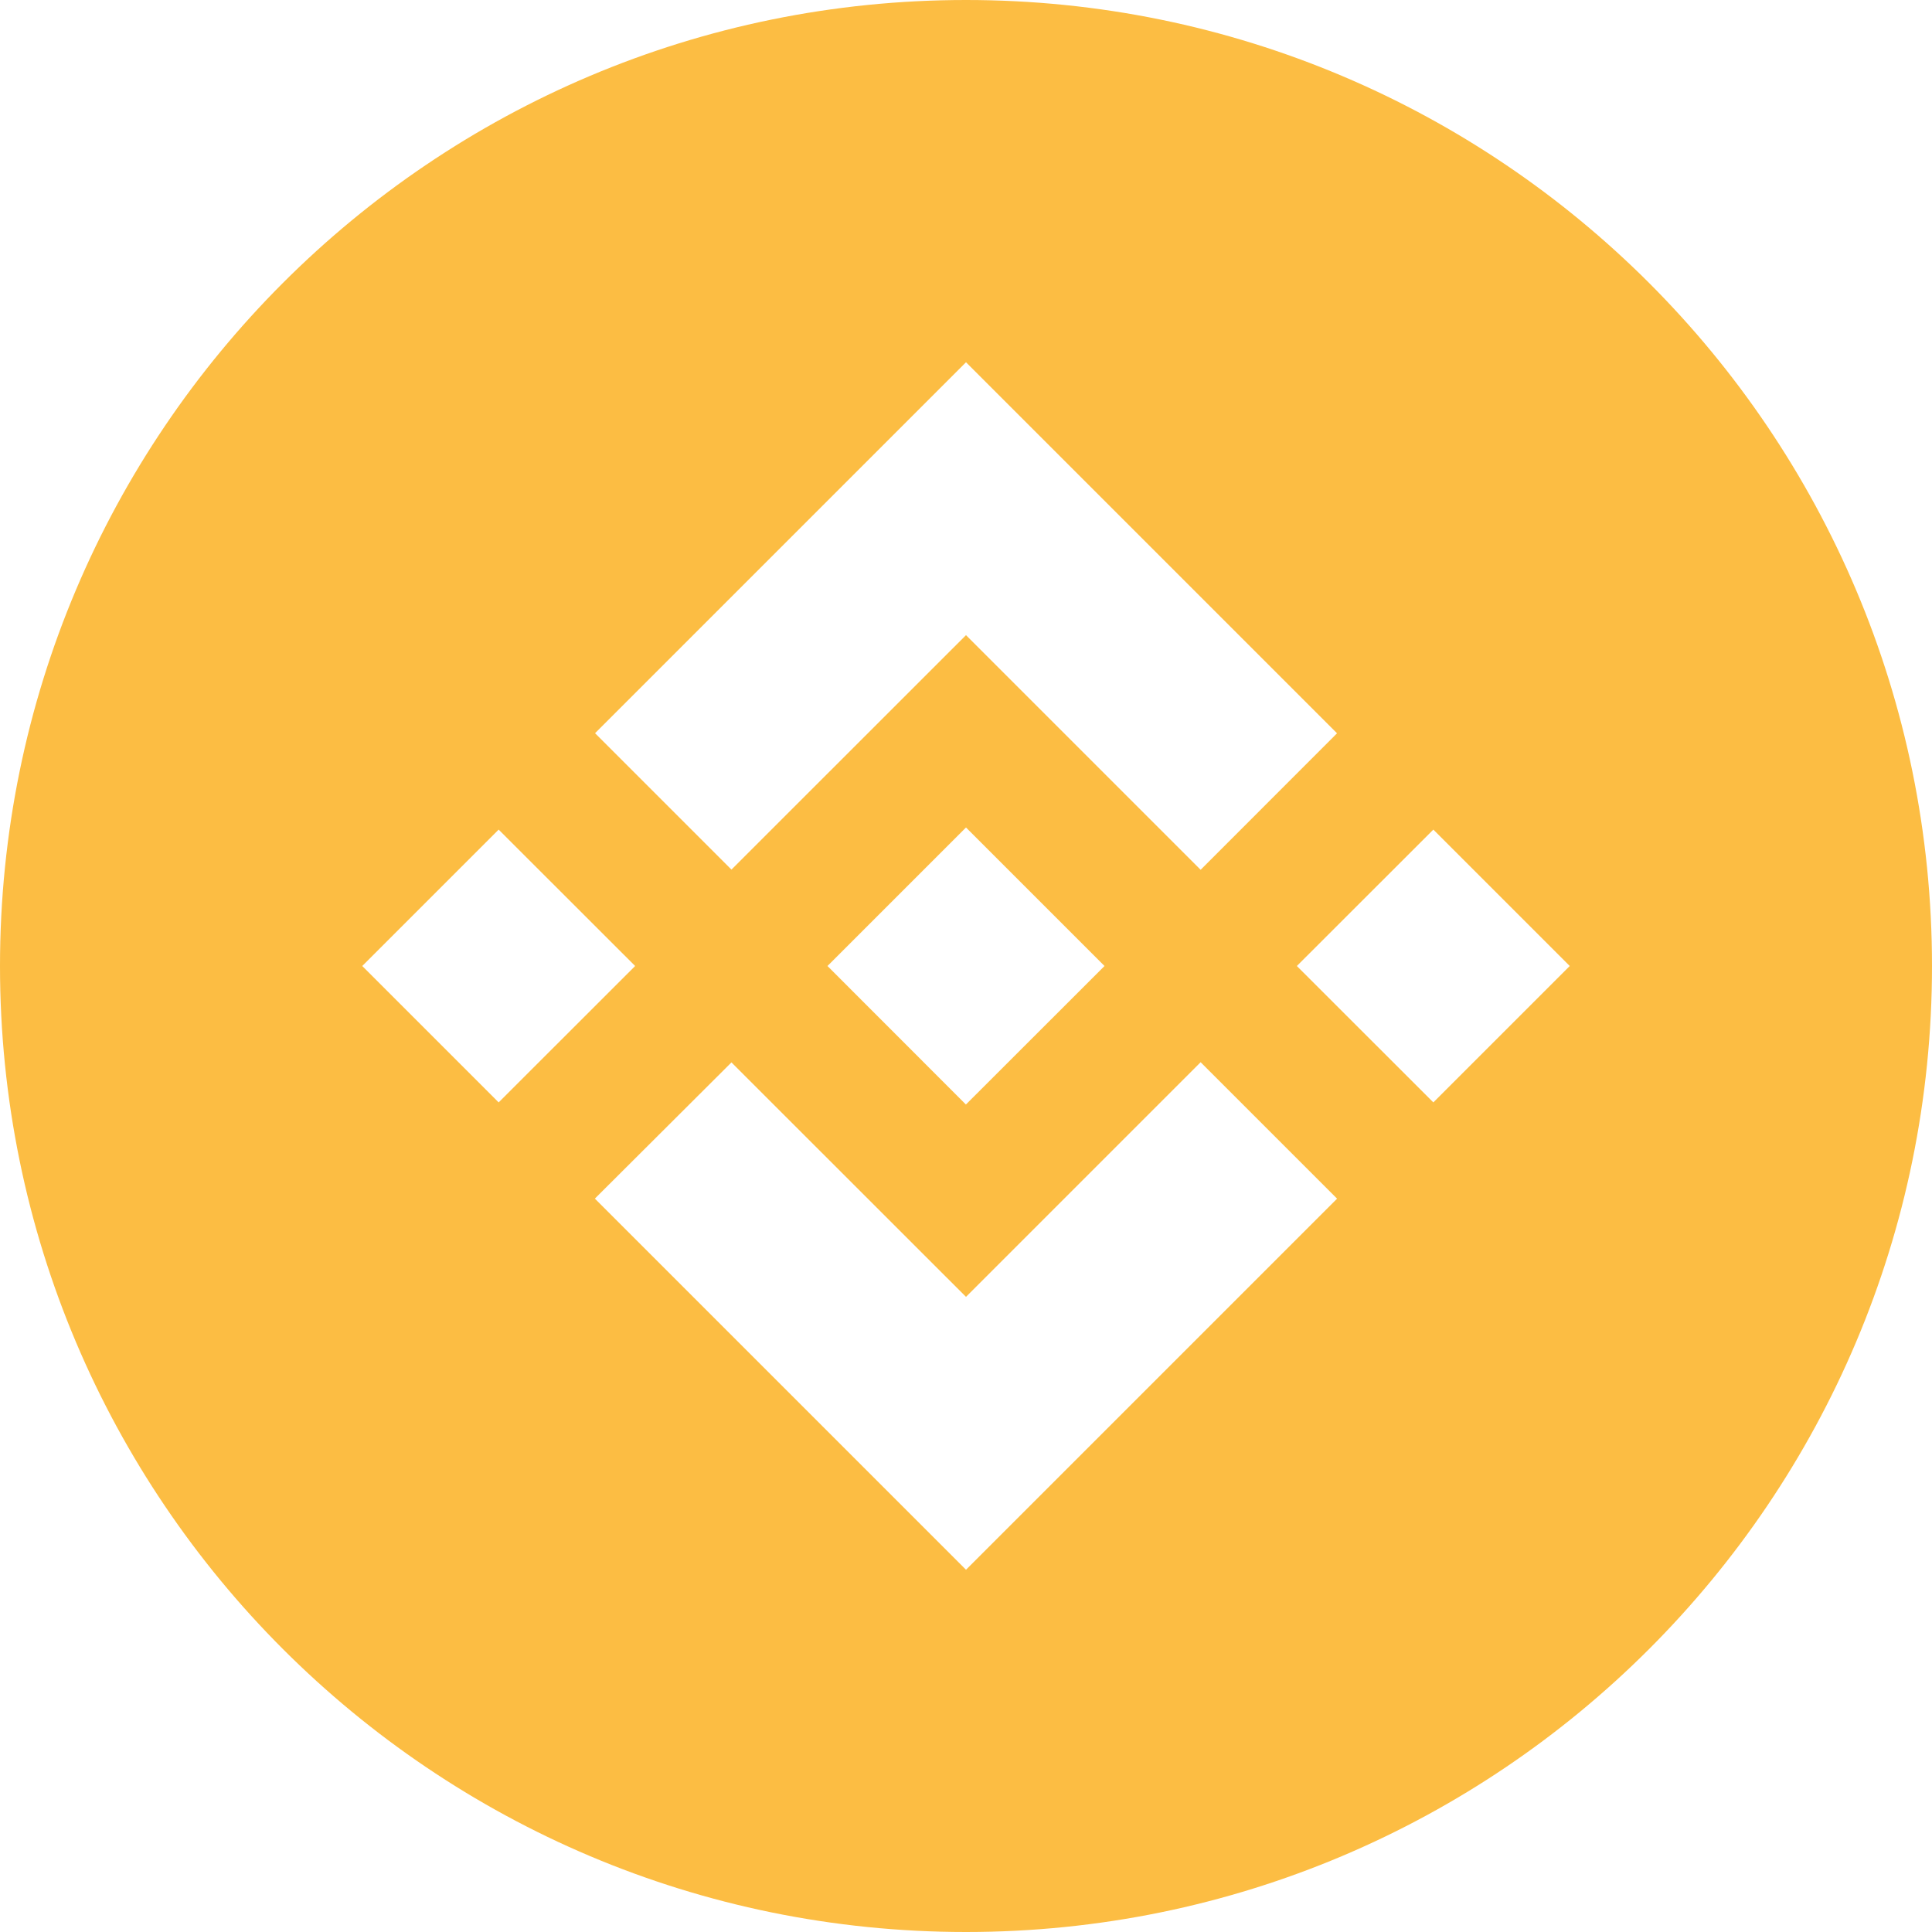 <svg width="20" height="20" viewBox="0 0 20 20" fill="none" xmlns="http://www.w3.org/2000/svg">
<path d="M10 20C4.477 20 0 15.523 0 10C0 4.477 4.477 0 10 0C15.523 0 20 4.477 20 10C20 15.523 15.523 20 10 20ZM7.572 9.002L10 6.575L12.429 9.004L13.841 7.591L10 3.75L6.16 7.59L7.572 9.002ZM3.75 10L5.162 11.412L6.575 10L5.162 8.588L3.75 10ZM7.572 10.998L6.158 12.408L6.16 12.41L10 16.25L13.841 12.409V12.408L12.429 10.996L10 13.425L7.572 10.998ZM13.425 10L14.838 11.412L16.25 10L14.838 8.588L13.425 10ZM11.432 9.999H11.433L10 8.566L8.941 9.625L8.819 9.747L8.568 9.998L8.566 10L8.568 10.002L9.999 11.434L11.433 10.001L11.434 10L11.432 9.999V9.999Z" fill="#FCBD43"/>
</svg>
